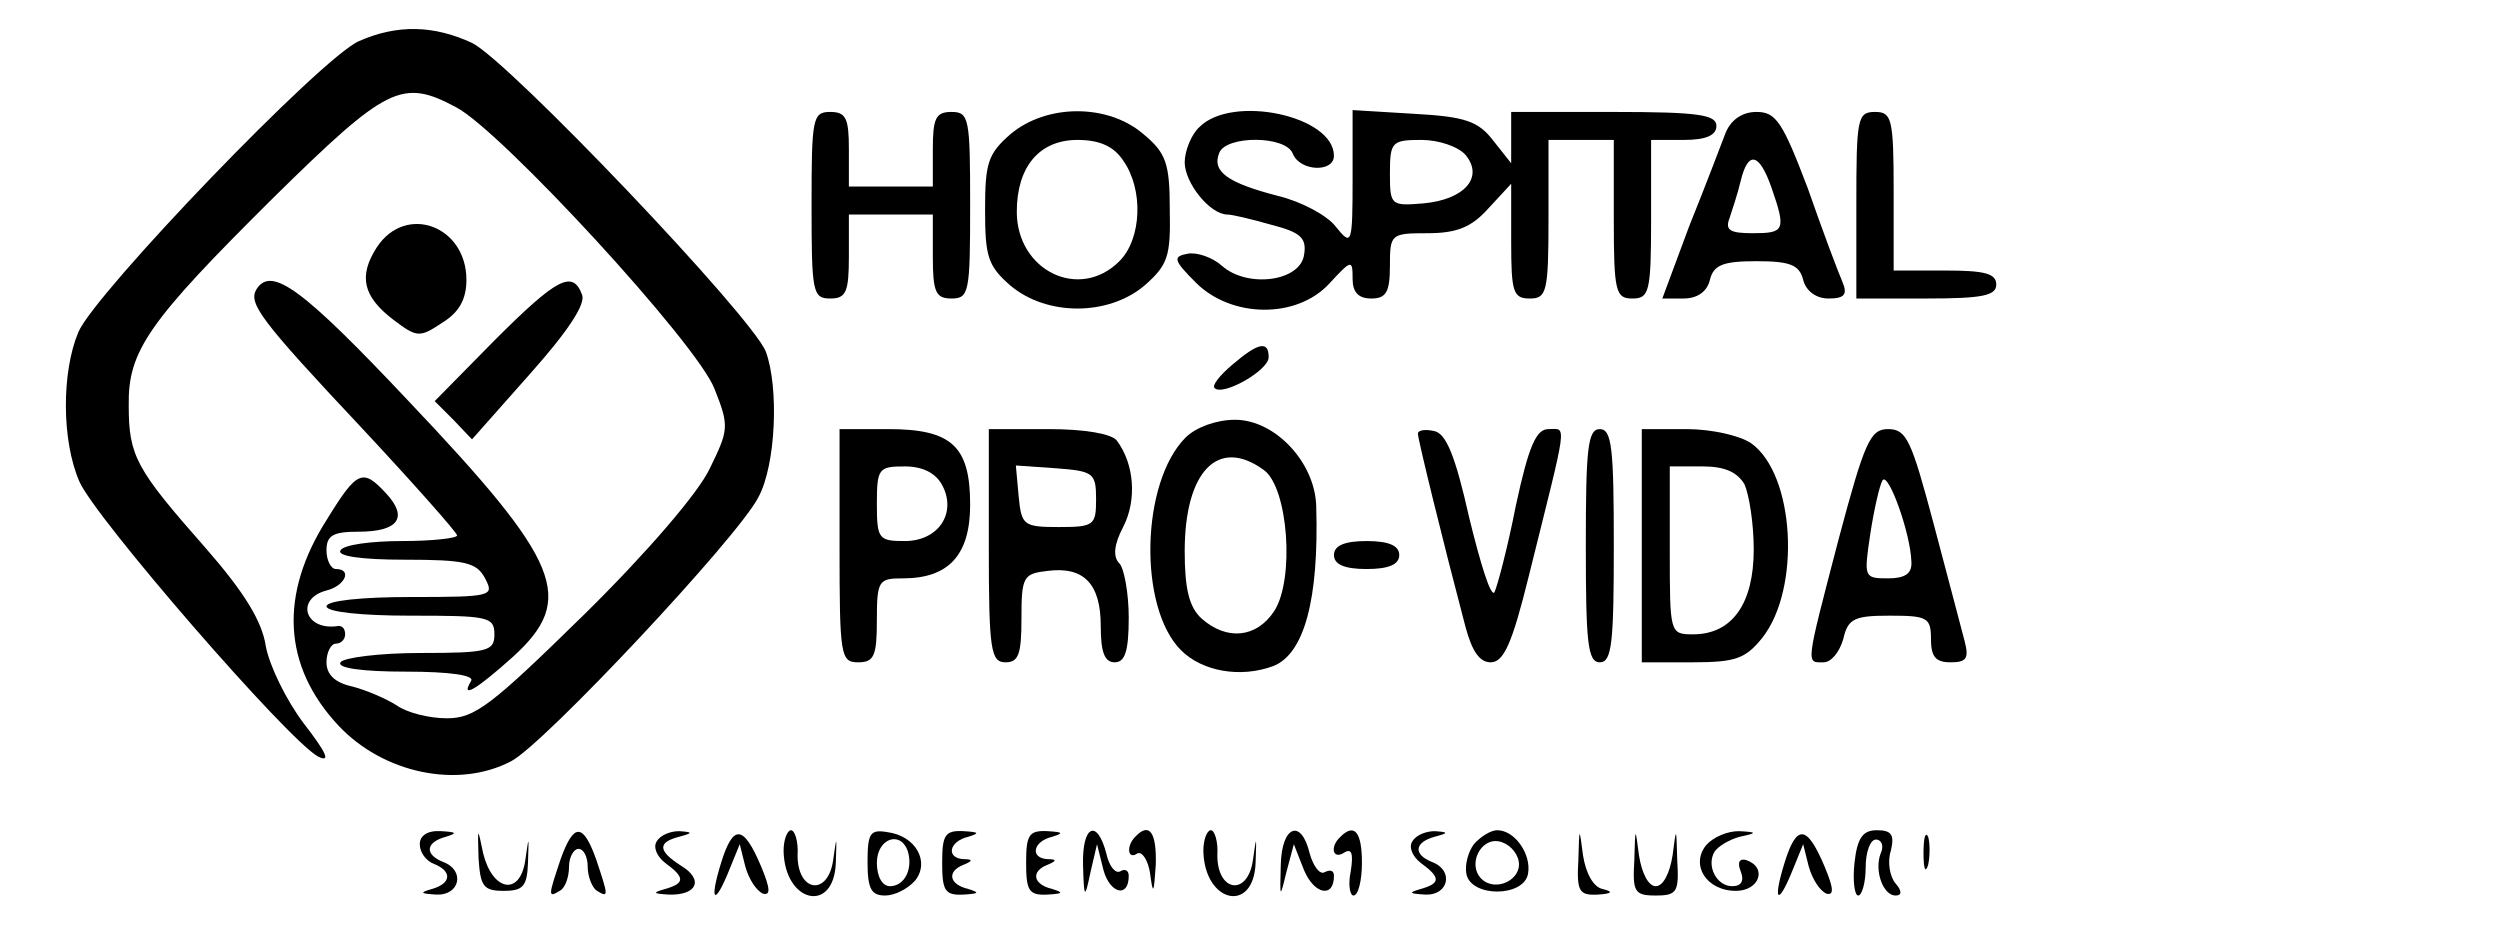 <?xml version="1.0" standalone="no"?>
<!DOCTYPE svg PUBLIC "-//W3C//DTD SVG 20010904//EN"
 "http://www.w3.org/TR/2001/REC-SVG-20010904/DTD/svg10.dtd">
<svg version="1.0" xmlns="http://www.w3.org/2000/svg"
 width="268pt" height="100pt" viewBox="0 0 268 100"
 preserveAspectRatio="xMidYMid meet">

<g transform="translate(0,100) scale(0.1,-0.1)"
fill="#000000" stroke="none">
<path d="M385 956 c-40 -17 -283 -270 -301 -312 -18 -43 -18 -116 1 -160 16
-38 224 -278 256 -295 14 -7 9 4 -15 35 -19 25 -37 62 -41 83 -4 27 -23 58
-65 106 -74 84 -82 98 -82 152 -1 59 21 90 155 223 122 120 138 128 196 97 48
-25 259 -254 277 -302 16 -40 15 -44 -5 -85 -12 -26 -68 -91 -134 -156 -101
-99 -118 -112 -148 -112 -19 0 -43 6 -54 14 -11 7 -32 16 -47 20 -19 4 -28 13
-28 26 0 11 5 20 10 20 6 0 10 5 10 10 0 6 -3 9 -7 9 -36 -6 -47 29 -13 38 20
5 28 23 10 23 -5 0 -10 9 -10 20 0 16 7 20 34 20 43 0 54 15 30 41 -25 27 -31
25 -63 -27 -52 -81 -48 -158 12 -222 48 -51 128 -68 185 -38 35 18 244 241
265 283 19 35 22 118 8 156 -15 38 -276 312 -315 331 -41 19 -80 20 -121 2z"/>
<path d="M870 780 c0 -93 1 -100 20 -100 17 0 20 7 20 45 l0 45 45 0 45 0 0
-45 c0 -38 3 -45 20 -45 19 0 20 7 20 100 0 93 -1 100 -20 100 -17 0 -20 -7
-20 -40 l0 -40 -45 0 -45 0 0 40 c0 33 -3 40 -20 40 -19 0 -20 -7 -20 -100z"/>
<path d="M1083 856 c-24 -21 -27 -31 -27 -81 0 -50 3 -60 27 -81 39 -33 105
-33 144 0 25 22 28 31 27 81 0 50 -4 61 -28 81 -38 33 -104 33 -143 0z m121
-28 c22 -31 20 -84 -4 -108 -43 -43 -110 -10 -110 53 0 48 24 77 65 77 24 0
39 -7 49 -22z"/>
<path d="M1286 864 c-9 -8 -16 -26 -16 -38 0 -22 27 -56 46 -56 5 0 26 -5 47
-11 31 -8 38 -14 35 -32 -4 -29 -61 -36 -88 -12 -10 9 -27 15 -37 13 -16 -3
-15 -7 9 -31 38 -38 108 -39 143 -1 24 26 25 26 25 5 0 -14 6 -21 20 -21 16 0
20 7 20 35 0 34 1 35 40 35 31 0 47 6 65 26 l25 27 0 -62 c0 -54 2 -61 20 -61
18 0 20 7 20 85 l0 85 35 0 35 0 0 -85 c0 -78 2 -85 20 -85 18 0 20 7 20 85
l0 85 35 0 c24 0 35 5 35 15 0 12 -19 15 -110 15 l-110 0 0 -27 0 -28 -19 24
c-16 21 -30 26 -85 29 l-66 4 0 -73 c0 -72 -1 -73 -18 -52 -9 12 -37 27 -62
33 -54 14 -71 26 -63 46 7 19 72 19 79 -1 8 -19 44 -20 44 -2 0 43 -109 66
-144 31z m285 -30 c20 -24 -1 -48 -45 -52 -35 -3 -36 -2 -36 32 0 34 2 36 34
36 18 0 39 -7 47 -16z"/>
<path d="M1850 858 c-5 -13 -22 -58 -39 -100 l-29 -78 23 0 c14 0 25 7 28 20
4 16 14 20 50 20 36 0 46 -4 50 -20 3 -12 14 -20 27 -20 17 0 21 4 15 18 -4 9
-21 54 -37 100 -27 71 -34 82 -55 82 -15 0 -27 -8 -33 -22z m49 -59 c16 -46
14 -49 -20 -49 -24 0 -30 3 -25 16 3 9 9 27 12 40 8 33 20 30 33 -7z"/>
<path d="M1990 780 l0 -100 75 0 c60 0 75 3 75 15 0 12 -13 15 -55 15 l-55 0
0 85 c0 78 -2 85 -20 85 -19 0 -20 -7 -20 -100z"/>
<path d="M404 735 c-20 -31 -15 -53 18 -78 25 -19 28 -19 52 -3 18 11 26 25
26 46 0 58 -65 82 -96 35z"/>
<path d="M275 690 c-9 -15 3 -32 113 -149 56 -60 102 -112 102 -115 0 -3 -27
-6 -59 -6 -33 0 -63 -4 -66 -10 -4 -6 21 -10 69 -10 65 0 77 -3 86 -20 10 -19
8 -20 -80 -20 -53 0 -90 -4 -90 -10 0 -6 37 -10 90 -10 83 0 90 -1 90 -20 0
-18 -7 -20 -79 -20 -44 0 -83 -5 -86 -10 -4 -6 22 -10 70 -10 48 0 74 -4 70
-10 -12 -20 6 -9 45 26 68 62 52 101 -112 274 -114 121 -147 145 -163 120z"/>
<path d="M530 635 l-64 -65 20 -20 20 -21 62 70 c41 46 60 75 56 85 -10 27
-27 18 -94 -49z"/>
<path d="M1321 609 c-13 -11 -22 -22 -19 -25 9 -9 58 19 58 33 0 18 -11 16
-39 -8z"/>
<path d="M1271 531 c-48 -48 -51 -182 -5 -228 23 -23 64 -30 99 -17 33 13 49
71 46 171 -1 47 -44 93 -87 93 -20 0 -42 -8 -53 -19z m84 -35 c26 -19 33 -117
11 -151 -19 -29 -51 -32 -78 -8 -13 12 -18 31 -18 72 0 86 36 123 85 87z"/>
<path d="M900 415 c0 -118 1 -125 20 -125 17 0 20 7 20 45 0 43 2 45 28 45 49
0 72 25 72 79 0 63 -20 81 -88 81 l-52 0 0 -125z m110 65 c16 -30 -4 -60 -40
-60 -28 0 -30 2 -30 40 0 38 2 40 30 40 19 0 33 -7 40 -20z"/>
<path d="M1060 415 c0 -112 2 -125 18 -125 14 0 17 9 17 47 0 45 2 48 28 51
39 5 57 -14 57 -59 0 -28 4 -39 15 -39 11 0 15 12 15 48 0 26 -5 53 -10 58 -7
7 -6 20 4 39 15 29 12 68 -7 93 -6 7 -34 12 -73 12 l-64 0 0 -125z m115 50 c0
-28 -2 -30 -40 -30 -38 0 -40 2 -43 33 l-3 33 43 -3 c40 -3 43 -5 43 -33z"/>
<path d="M1520 535 c0 -6 27 -116 51 -207 7 -26 15 -38 27 -38 14 0 23 20 41
93 42 169 41 157 21 157 -13 0 -21 -17 -35 -82 -9 -46 -20 -87 -23 -93 -4 -5
-15 31 -27 80 -15 67 -25 91 -38 93 -9 2 -17 1 -17 -3z"/>
<path d="M1700 415 c0 -104 2 -125 15 -125 13 0 15 21 15 125 0 104 -2 125
-15 125 -13 0 -15 -21 -15 -125z"/>
<path d="M1760 415 l0 -125 54 0 c47 0 57 4 75 26 42 53 35 176 -12 209 -12 8
-42 15 -69 15 l-48 0 0 -125z m110 66 c5 -11 10 -42 10 -70 0 -58 -23 -91 -65
-91 -25 0 -25 1 -25 90 l0 90 35 0 c24 0 37 -6 45 -19z"/>
<path d="M1971 422 c-36 -138 -35 -132 -16 -132 8 0 17 11 21 25 5 22 12 25
50 25 40 0 44 -2 44 -25 0 -19 5 -25 21 -25 17 0 20 4 15 23 -3 12 -18 68 -33
125 -24 90 -29 102 -49 102 -19 0 -25 -13 -53 -118z m78 -24 c1 -13 -7 -18
-25 -18 -26 0 -26 1 -19 48 4 26 10 52 13 57 6 10 30 -56 31 -87z"/>
<path d="M1430 405 c0 -10 11 -15 35 -15 24 0 35 5 35 15 0 10 -11 15 -35 15
-24 0 -35 -5 -35 -15z"/>
<path d="M450 95 c0 -9 7 -18 15 -21 20 -8 19 -21 -2 -27 -14 -4 -12 -5 5 -6
25 -1 31 26 7 35 -20 8 -19 21 3 27 13 4 11 5 -5 6 -15 1 -23 -5 -23 -14z"/>
<path d="M513 80 c2 -30 5 -35 27 -35 21 0 25 5 26 30 1 30 1 30 -3 2 -6 -38
-35 -32 -45 8 -6 29 -6 29 -5 -5z"/>
<path d="M601 79 c-13 -39 -14 -42 -1 -34 6 3 10 15 10 26 0 10 5 19 10 19 6
0 10 -9 10 -19 0 -11 5 -23 10 -26 13 -8 12 -5 -1 34 -14 39 -24 39 -38 0z"/>
<path d="M704 98 c-4 -6 0 -16 9 -23 22 -16 21 -22 0 -28 -14 -4 -13 -5 4 -6
30 -1 38 16 13 31 -25 16 -25 25 -2 31 15 4 15 5 0 6 -9 0 -20 -4 -24 -11z"/>
<path d="M773 75 c-13 -42 -7 -47 9 -7 l11 27 6 -24 c4 -14 12 -26 19 -29 8
-2 8 5 -2 29 -19 45 -30 46 -43 4z"/>
<path d="M840 88 c1 -56 54 -68 56 -13 1 30 1 30 -3 2 -6 -38 -38 -33 -38 6 1
15 -3 27 -7 27 -4 0 -8 -10 -8 -22z"/>
<path d="M930 76 c0 -29 4 -36 19 -36 10 0 24 7 32 16 16 20 1 48 -30 52 -18
3 -21 -1 -21 -32z m43 12 c6 -19 -3 -38 -19 -38 -8 0 -14 10 -14 25 0 26 25
35 33 13z"/>
<path d="M1010 75 c0 -30 3 -35 23 -34 16 1 18 2 5 6 -21 5 -23 19 -5 26 10 4
10 6 0 6 -19 1 -16 19 5 24 13 4 11 5 -5 6 -20 1 -23 -4 -23 -34z"/>
<path d="M1100 75 c0 -30 3 -35 23 -34 16 1 18 2 5 6 -21 5 -23 19 -5 26 10 4
10 6 0 6 -19 1 -16 19 5 24 13 4 11 5 -5 6 -20 1 -23 -4 -23 -34z"/>
<path d="M1161 73 c1 -37 2 -37 8 -8 l7 30 7 -28 c7 -25 27 -30 27 -6 0 6 -4
8 -9 5 -5 -3 -12 5 -15 19 -10 38 -26 30 -25 -12z"/>
<path d="M1217 103 c-10 -10 -8 -25 2 -18 5 3 12 -7 14 -22 3 -23 4 -21 6 10
1 35 -7 46 -22 30z"/>
<path d="M1290 88 c1 -56 54 -68 56 -13 1 30 1 30 -3 2 -6 -38 -38 -33 -38 6
1 15 -3 27 -7 27 -4 0 -8 -10 -8 -22z"/>
<path d="M1373 73 c-1 -36 -1 -37 6 -8 l8 30 11 -28 c11 -26 32 -30 32 -6 0 6
-4 7 -10 4 -5 -3 -12 6 -16 20 -9 38 -30 30 -31 -12z"/>
<path d="M1437 103 c-12 -11 -8 -25 4 -17 8 5 10 -1 7 -20 -3 -14 -1 -26 3
-26 5 0 9 16 9 35 0 33 -8 43 -23 28z"/>
<path d="M1514 98 c-4 -6 0 -16 9 -23 22 -16 21 -22 0 -28 -14 -4 -12 -5 5 -6
25 -1 31 26 7 35 -20 8 -19 21 3 27 15 4 15 5 0 6 -9 0 -20 -4 -24 -11z"/>
<path d="M1580 95 c-6 -8 -10 -22 -8 -32 5 -25 61 -25 66 0 4 21 -14 47 -33
47 -7 0 -18 -7 -25 -15z m48 -18 c4 -20 -25 -34 -40 -19 -15 15 -1 44 19 40
10 -2 19 -11 21 -21z"/>
<path d="M1692 78 c-2 -34 1 -38 21 -37 15 1 17 3 5 6 -10 2 -18 17 -21 36 -4
31 -4 31 -5 -5z"/>
<path d="M1752 78 c-2 -34 0 -38 23 -38 23 0 25 4 23 38 -1 36 -1 36 -5 5 -3
-19 -10 -33 -18 -33 -8 0 -15 14 -18 33 -4 31 -4 31 -5 -5z"/>
<path d="M1829 94 c-17 -21 0 -49 32 -49 25 0 34 25 11 33 -7 2 -10 -2 -6 -12
4 -10 1 -16 -9 -16 -17 0 -28 22 -19 37 4 6 16 13 27 16 19 4 19 5 -1 6 -12 0
-27 -6 -35 -15z"/>
<path d="M1913 75 c-13 -42 -7 -47 9 -7 l11 27 6 -24 c4 -14 12 -26 19 -29 8
-2 8 5 -2 29 -19 45 -30 46 -43 4z"/>
<path d="M1988 75 c-2 -19 0 -35 4 -35 4 0 8 14 8 30 0 17 5 30 11 30 6 0 9
-7 5 -15 -7 -19 3 -45 16 -45 7 0 7 5 0 13 -6 7 -9 23 -5 35 4 17 1 22 -15 22
-15 0 -21 -8 -24 -35z"/>
<path d="M2062 85 c0 -16 2 -22 5 -12 2 9 2 23 0 30 -3 6 -5 -1 -5 -18z"/>
</g>
</svg>
